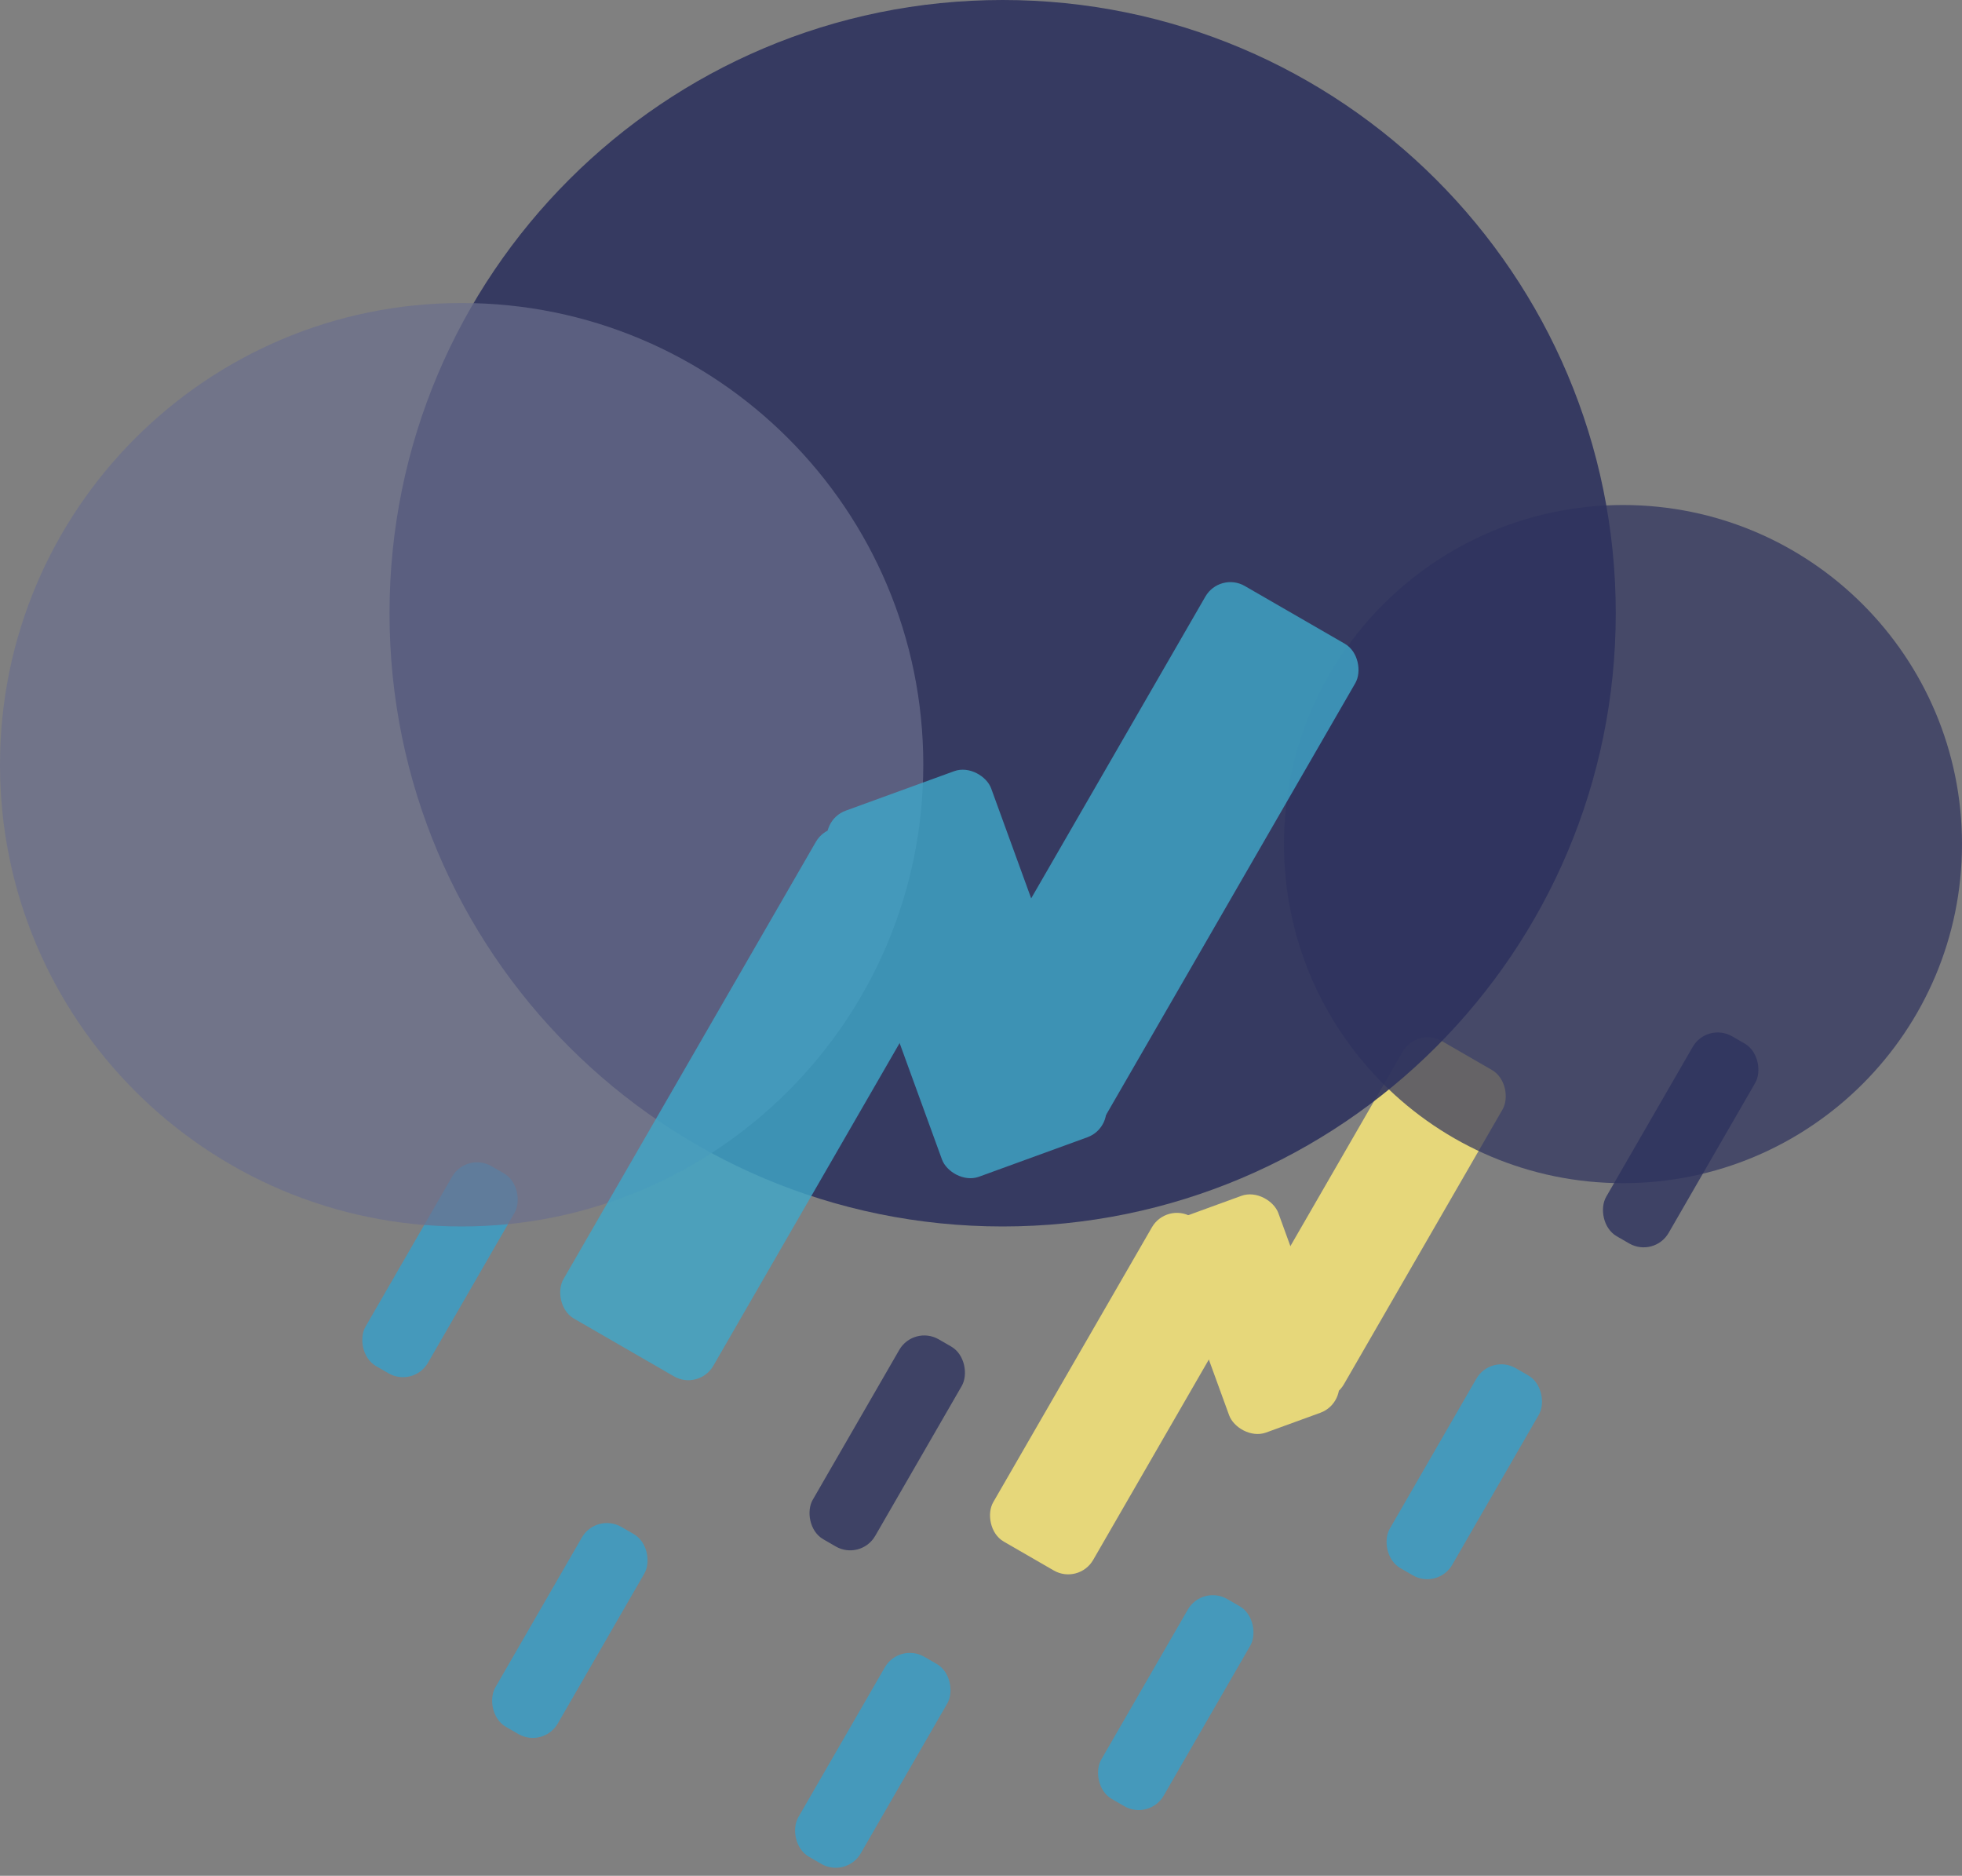 <?xml version="1.0" encoding="UTF-8"?>
<svg width="136px" height="130px" viewBox="0 0 136 130" version="1.1" xmlns="http://www.w3.org/2000/svg" xmlns:xlink="http://www.w3.org/1999/xlink">
    <rect x="0" y="0" width="136" height="130" fill="#808080" stroke="none"/>
    <!-- Generator: Sketch 42 (36781) - http://www.bohemiancoding.com/sketch -->
    <title>thunderstorm</title>
    <desc>Created with Sketch.</desc>
    <defs></defs>
    <g id="Page-1" stroke="none" stroke-width="1" fill="none" fill-rule="evenodd">
        <g id="Weather-Icons" transform="translate(-114, -388)">
            <g id="thunderstorm" transform="translate(114, 388)">
                <g id="lightning2" transform="translate(86.5, 90.5) rotate(10) translate(-86.5, -90.5) translate(71, 69)" fill="#FFEC78" opacity="0.8">
                    <rect id="Rectangle-27-copy-2" transform="translate(23, 14) rotate(-160) translate(-23, -14) " x="19" y="1" width="8" height="26" rx="2"></rect>
                    <rect id="Rectangle-27-copy-2" transform="translate(8, 29) rotate(-160) translate(-8, -29) " x="4" y="16" width="8" height="26" rx="2"></rect>
                    <rect id="Rectangle-27-copy-2" transform="translate(16, 22) rotate(-210) translate(-16, -22) " x="12" y="14" width="8" height="16" rx="2"></rect>
                </g>
                <g id="rain-drops" transform="translate(24, 71)">
                    <rect id="Rectangle-27-copy-3" fill="#2E325E" opacity="0.8" transform="translate(37.5, 29) rotate(-150) translate(-37.5, -29) " x="35" y="21" width="5" height="16" rx="2"></rect>
                    <rect id="Rectangle-27-copy-3" fill="#2E325E" opacity="0.8" transform="translate(92.5, 8) rotate(-150) translate(-92.5, -8) " x="90" y="0" width="5" height="16" rx="2"></rect>
                    <rect id="Rectangle-27-copy-5" fill="#4599BB" transform="translate(57.5, 47) rotate(-150) translate(-57.5, -47) " x="55" y="39" width="5" height="16" rx="2"></rect>
                    <rect id="Rectangle-27-copy-5" fill="#4599BB" transform="translate(77.5, 31) rotate(-150) translate(-77.5, -31) " x="75" y="23" width="5" height="16" rx="2"></rect>
                    <rect id="Rectangle-27-copy-6" fill="#4599BB" transform="translate(15.5, 42) rotate(-150) translate(-15.5, -42) " x="13" y="34" width="5" height="16" rx="2"></rect>
                    <rect id="Rectangle-27-copy-6" fill="#4599BB" transform="translate(6.5, 17) rotate(-150) translate(-6.5, -17) " x="4" y="9" width="5" height="16" rx="2"></rect>
                    <rect id="Rectangle-27-copy-7" fill="#4599BB" transform="translate(36.5, 51) rotate(-150) translate(-36.5, -51) " x="34" y="43" width="5" height="16" rx="2"></rect>
                </g>
                <g id="clouds">
                    <path d="M69.5,85 C92.972,85 112,65.972 112,42.5 C112,19.028 92.972,0 69.5,0 C46.028,0 27,19.028 27,42.5 C27,65.972 46.028,85 69.5,85 Z" id="Oval-1-copy-2" fill="#2E325E" opacity="0.9"></path>
                    <path d="M112.5,82 C125.479,82 136,71.479 136,58.5 C136,45.521 125.479,35 112.5,35 C99.521,35 89,45.521 89,58.5 C89,71.479 99.521,82 112.5,82 Z" id="Oval-1-copy-3" fill="#2E325E" opacity="0.7"></path>
                    <path d="M32,85 C49.673,85 64,70.673 64,53 C64,35.327 49.673,21 32,21 C14.327,21 0,35.327 0,53 C0,70.673 14.327,85 32,85 Z" id="Oval-1-copy-4" fill="#6C6F8E" opacity="0.7"></path>
                </g>
                <g id="lightning1" transform="translate(38, 40)" fill="#3FA7C9" opacity="0.8">
                    <rect id="Rectangle-27-copy-2" transform="translate(42, 19.5) rotate(-150) translate(-42, -19.5) " x="36" y="0" width="12" height="39" rx="2"></rect>
                    <rect id="Rectangle-27-copy-2" transform="translate(15, 36.5) rotate(-150) translate(-15, -36.5) " x="9" y="17" width="12" height="39" rx="2"></rect>
                    <rect id="Rectangle-27-copy-2" transform="translate(29, 27.5) rotate(-200) translate(-29, -27.5) " x="23" y="14" width="12" height="27" rx="2"></rect>
                </g>
            </g>
        </g>
    </g>
</svg>